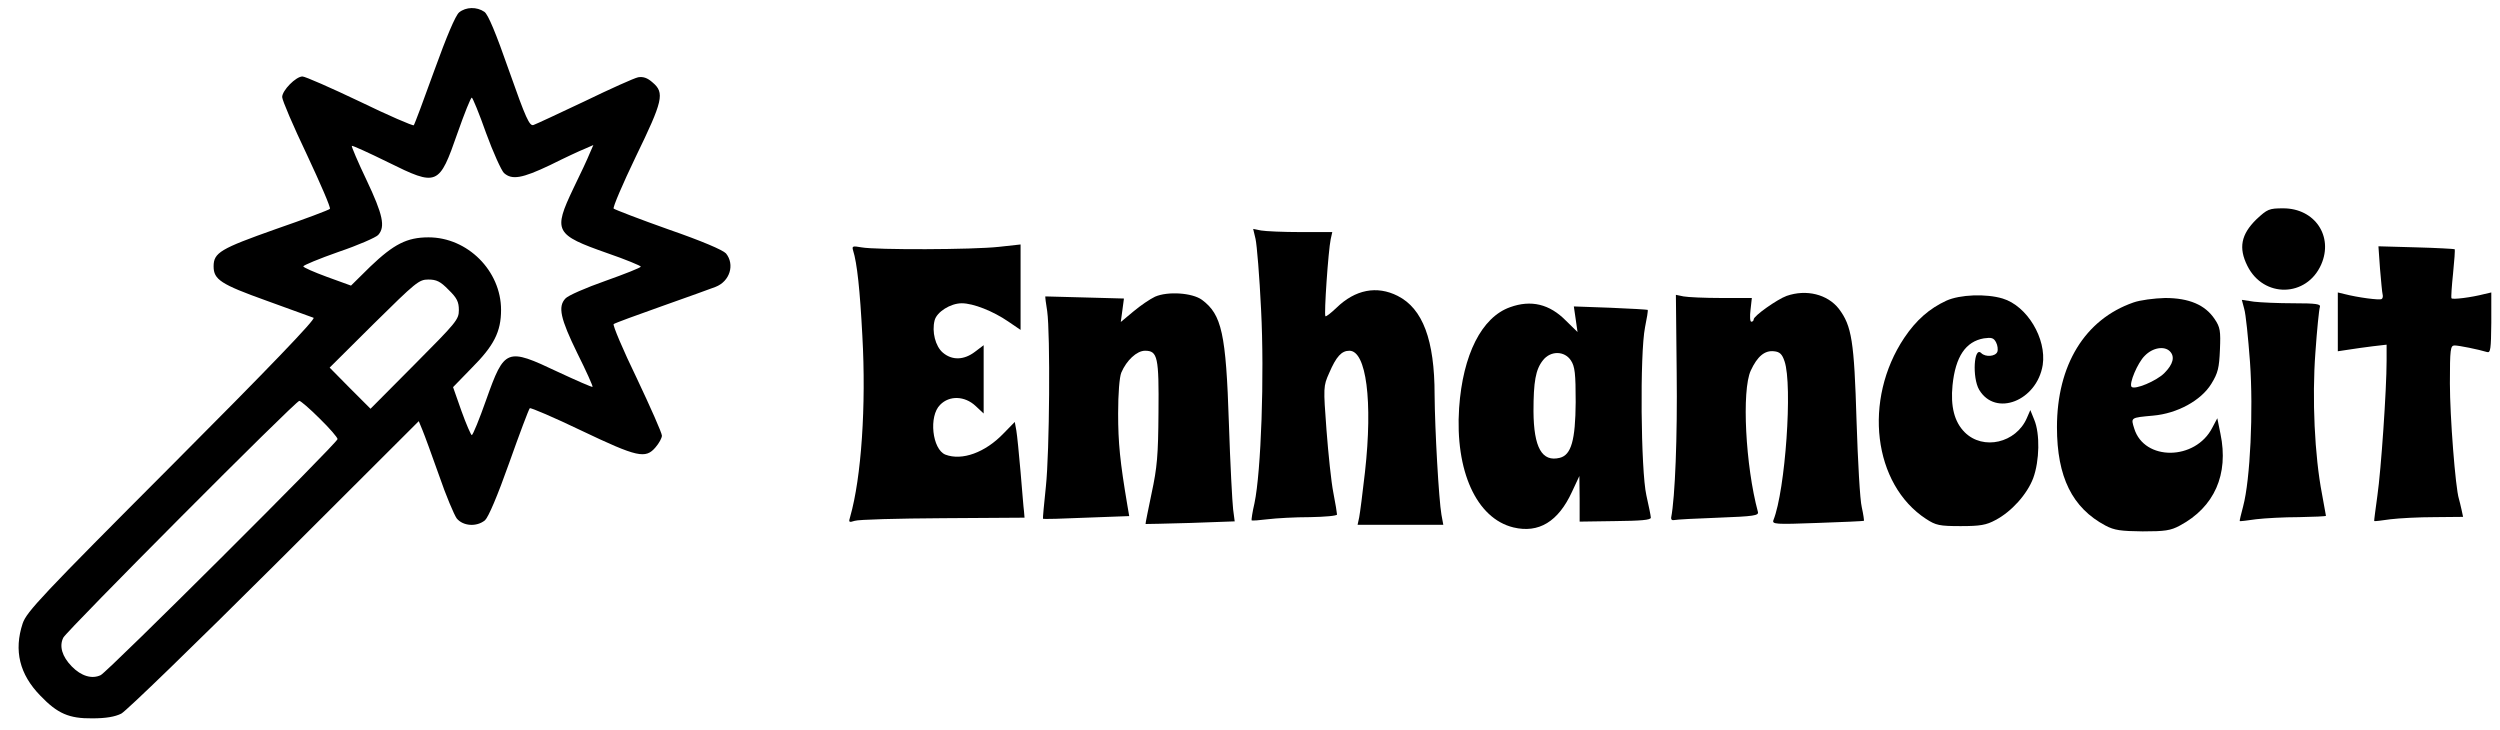<?xml version="1.0" standalone="no"?>
<!DOCTYPE svg PUBLIC "-//W3C//DTD SVG 20010904//EN"
 "http://www.w3.org/TR/2001/REC-SVG-20010904/DTD/svg10.dtd">
<svg version="1.0" xmlns="http://www.w3.org/2000/svg"
 width="948pt" height="277pt" viewBox="0 0 948 277"
 preserveAspectRatio="xMidYMid meet">

<g transform="translate(0,277) scale(0.1,-0.1)"
fill="#000000" stroke="none">
<path d="M1741 2723 c-14 -12 -47 -90 -94 -220 -40 -111 -75 -205 -78 -208 -3
-3 -96 37 -205 90 -109 52 -207 95 -217 95 -25 0 -77 -53 -77 -78 0 -12 42
-110 94 -219 51 -109 91 -201 87 -205 -3 -4 -96 -39 -206 -77 -209 -74 -235
-89 -235 -141 0 -50 27 -68 200 -130 91 -33 171 -62 179 -65 10 -4 -171 -192
-536 -558 -497 -498 -552 -557 -567 -601 -34 -103 -12 -193 67 -274 65 -68
109 -87 197 -86 52 0 86 6 110 18 19 10 281 264 582 564 l546 545 14 -34 c8
-19 36 -96 63 -172 26 -76 57 -149 67 -163 24 -29 75 -33 107 -7 13 12 47 91
92 218 39 110 74 203 78 207 3 3 92 -35 196 -85 212 -101 243 -108 281 -63 13
15 24 35 24 44 0 10 -43 107 -95 217 -53 109 -92 202 -88 206 5 4 87 34 183
68 96 34 188 67 203 73 55 21 74 85 40 127 -12 13 -91 47 -218 91 -110 39
-203 75 -208 79 -4 4 34 93 84 197 103 212 110 242 64 281 -20 18 -36 23 -55
20 -15 -3 -106 -44 -203 -91 -97 -46 -185 -87 -194 -90 -15 -5 -29 25 -92 204
-51 146 -80 215 -94 225 -29 20 -70 19 -96 -2z m102 -457 c27 -74 58 -142 68
-152 30 -27 68 -21 175 30 54 27 114 55 132 62 l32 14 -14 -32 c-7 -18 -35
-78 -62 -133 -77 -162 -70 -175 129 -245 70 -24 127 -48 127 -51 0 -4 -61 -28
-134 -54 -74 -26 -143 -56 -152 -67 -29 -31 -19 -76 45 -207 34 -68 60 -126
58 -128 -2 -2 -61 24 -132 57 -194 92 -202 89 -271 -105 -26 -74 -51 -135 -55
-135 -3 0 -21 41 -39 91 l-32 91 70 72 c85 85 112 138 112 221 0 148 -127 275
-275 275 -82 0 -132 -26 -221 -111 l-73 -72 -91 33 c-49 18 -90 36 -90 40 0 4
60 29 134 55 74 25 142 55 150 64 28 31 18 77 -44 208 -33 69 -58 128 -56 130
2 2 64 -26 137 -62 188 -93 194 -90 264 111 26 74 50 134 54 134 3 0 28 -60
54 -134z m-142 -595 c32 -31 39 -46 39 -77 0 -36 -10 -47 -168 -206 l-167
-168 -78 78 -77 78 168 167 c159 157 171 167 206 167 31 0 46 -7 77 -39z
m-489 -488 c38 -37 68 -72 68 -78 0 -14 -869 -880 -898 -895 -33 -16 -74 -4
-110 33 -37 38 -48 77 -32 109 15 28 881 898 895 898 5 0 40 -30 77 -67z"/>
<path d="M8556 1938 c-58 -57 -68 -108 -34 -176 61 -123 225 -120 280 5 47
107 -24 213 -144 213 -54 0 -60 -3 -102 -42z"/>
<path d="M4761 1864 c5 -22 15 -142 21 -268 13 -251 0 -615 -25 -734 -8 -34
-12 -63 -11 -65 2 -2 29 0 61 4 32 4 104 8 161 8 56 1 102 5 102 10 0 5 -6 42
-14 83 -8 40 -19 147 -26 238 -12 161 -12 166 10 215 27 63 47 85 77 85 64 0
89 -191 59 -460 -9 -80 -19 -157 -22 -172 l-6 -28 162 0 163 0 -7 38 c-10 57
-25 323 -26 455 0 208 -45 327 -140 375 -79 40 -161 24 -232 -45 -21 -20 -40
-35 -42 -32 -6 5 11 250 20 292 l6 27 -120 0 c-66 0 -133 3 -150 6 l-30 6 9
-38z"/>
<path d="M3235 1820 c15 -47 26 -150 35 -323 15 -266 -4 -539 -46 -686 -7 -22
-5 -23 17 -16 13 5 164 9 334 10 l310 2 -2 24 c-2 13 -7 80 -13 149 -6 69 -13
140 -16 157 l-6 33 -43 -44 c-69 -72 -157 -104 -220 -80 -50 20 -64 146 -20
189 35 36 93 34 134 -4 l31 -29 0 129 0 130 -33 -25 c-42 -32 -87 -33 -122 -3
-28 24 -42 79 -31 122 8 32 60 65 103 65 44 0 119 -30 176 -69 l47 -32 0 162
0 162 -82 -9 c-99 -11 -467 -12 -521 -2 -34 6 -37 5 -32 -12z"/>
<path d="M9025 1751 c4 -47 8 -91 10 -98 2 -7 0 -15 -4 -17 -8 -5 -91 6 -141
19 l-25 6 0 -111 0 -112 40 6 c22 4 64 9 93 13 l52 6 0 -61 c0 -109 -21 -415
-35 -512 -7 -52 -13 -95 -12 -96 1 -1 29 2 62 7 33 4 108 8 168 8 l107 1 -6
28 c-3 15 -8 33 -10 41 -13 41 -34 312 -34 437 0 131 2 144 18 144 16 0 90
-15 123 -25 13 -4 15 11 16 111 l0 115 -26 -6 c-50 -13 -122 -22 -125 -16 -2
3 1 46 6 94 5 49 8 90 6 92 -2 1 -67 5 -146 7 l-143 4 6 -85z"/>
<path d="M4380 1645 c-19 -9 -56 -34 -82 -56 l-48 -40 6 44 6 45 -148 4 c-82
2 -150 4 -150 4 -1 -1 2 -26 7 -56 12 -87 9 -533 -5 -665 -7 -66 -12 -121 -11
-122 1 -2 75 0 164 4 l163 6 -7 41 c-28 166 -35 237 -35 348 0 76 5 138 12
155 20 47 59 83 90 83 48 0 53 -24 51 -235 -1 -160 -5 -208 -26 -305 -13 -63
-24 -116 -23 -117 0 0 77 1 170 4 l168 6 -6 46 c-3 25 -11 172 -16 326 -11
341 -27 412 -102 468 -37 27 -130 33 -178 12z"/>
<path d="M6775 1648 c-36 -13 -125 -76 -125 -89 0 -5 -4 -9 -9 -9 -5 0 -6 20
-3 45 l5 45 -115 0 c-64 0 -128 3 -144 6 l-29 6 3 -295 c3 -242 -6 -473 -21
-550 -1 -7 4 -11 12 -9 8 2 83 6 168 9 134 5 153 8 149 22 -47 174 -62 461
-27 536 25 54 53 77 88 73 22 -2 31 -11 40 -38 31 -90 3 -489 -42 -602 -6 -16
6 -17 167 -11 95 3 174 7 176 8 1 1 -2 24 -8 51 -7 27 -15 175 -20 329 -9 302
-18 359 -67 424 -43 55 -123 75 -198 49z"/>
<path d="M7381 1630 c-65 -30 -115 -74 -160 -141 -157 -235 -118 -556 83 -687
37 -24 50 -27 131 -27 74 0 97 4 132 23 61 32 120 98 143 159 24 66 26 168 4
221 l-15 37 -13 -30 c-41 -95 -166 -124 -236 -54 -39 39 -54 98 -46 178 11
109 50 166 119 178 29 4 37 2 46 -15 6 -11 8 -28 5 -36 -7 -18 -45 -21 -61 -5
-28 28 -35 -93 -8 -139 62 -104 219 -42 241 94 15 100 -59 224 -152 252 -63
19 -162 15 -213 -8z"/>
<path d="M8090 1623 c-184 -64 -290 -237 -290 -473 0 -189 58 -306 184 -373
34 -18 58 -21 141 -22 84 0 106 3 141 22 131 70 186 194 154 348 l-12 59 -19
-36 c-64 -125 -258 -127 -296 -3 -13 42 -15 41 72 49 91 8 181 57 220 120 26
42 30 61 33 130 3 71 1 85 -20 116 -36 54 -97 80 -188 80 -41 -1 -95 -8 -120
-17z m138 -185 c20 -20 13 -49 -21 -83 -30 -30 -112 -64 -124 -52 -11 11 23
92 50 118 30 31 74 38 95 17z"/>
<path d="M8510 1599 c6 -19 15 -109 22 -202 13 -185 1 -446 -26 -547 -8 -30
-14 -55 -13 -56 1 -1 29 2 62 7 33 4 106 8 163 8 56 1 102 3 102 5 0 2 -7 40
-15 83 -28 145 -38 362 -25 536 6 87 14 165 17 173 4 11 -14 14 -100 14 -57 0
-125 3 -150 6 l-46 7 9 -34z"/>
<path d="M5726 1605 c-107 -38 -179 -179 -193 -382 -16 -239 66 -419 206 -453
96 -23 170 22 222 135 l28 60 1 -86 0 -87 135 2 c96 1 135 4 135 13 0 6 -8 45
-17 85 -21 94 -25 537 -5 637 7 34 12 64 10 66 -2 1 -65 5 -141 8 l-139 5 7
-48 7 -49 -44 43 c-62 63 -132 80 -212 51z m231 -202 c15 -23 18 -49 18 -158
-1 -145 -17 -200 -60 -211 -68 -17 -99 39 -100 176 0 113 8 159 36 194 29 37
82 36 106 -1z"/>
</g>
</svg>
